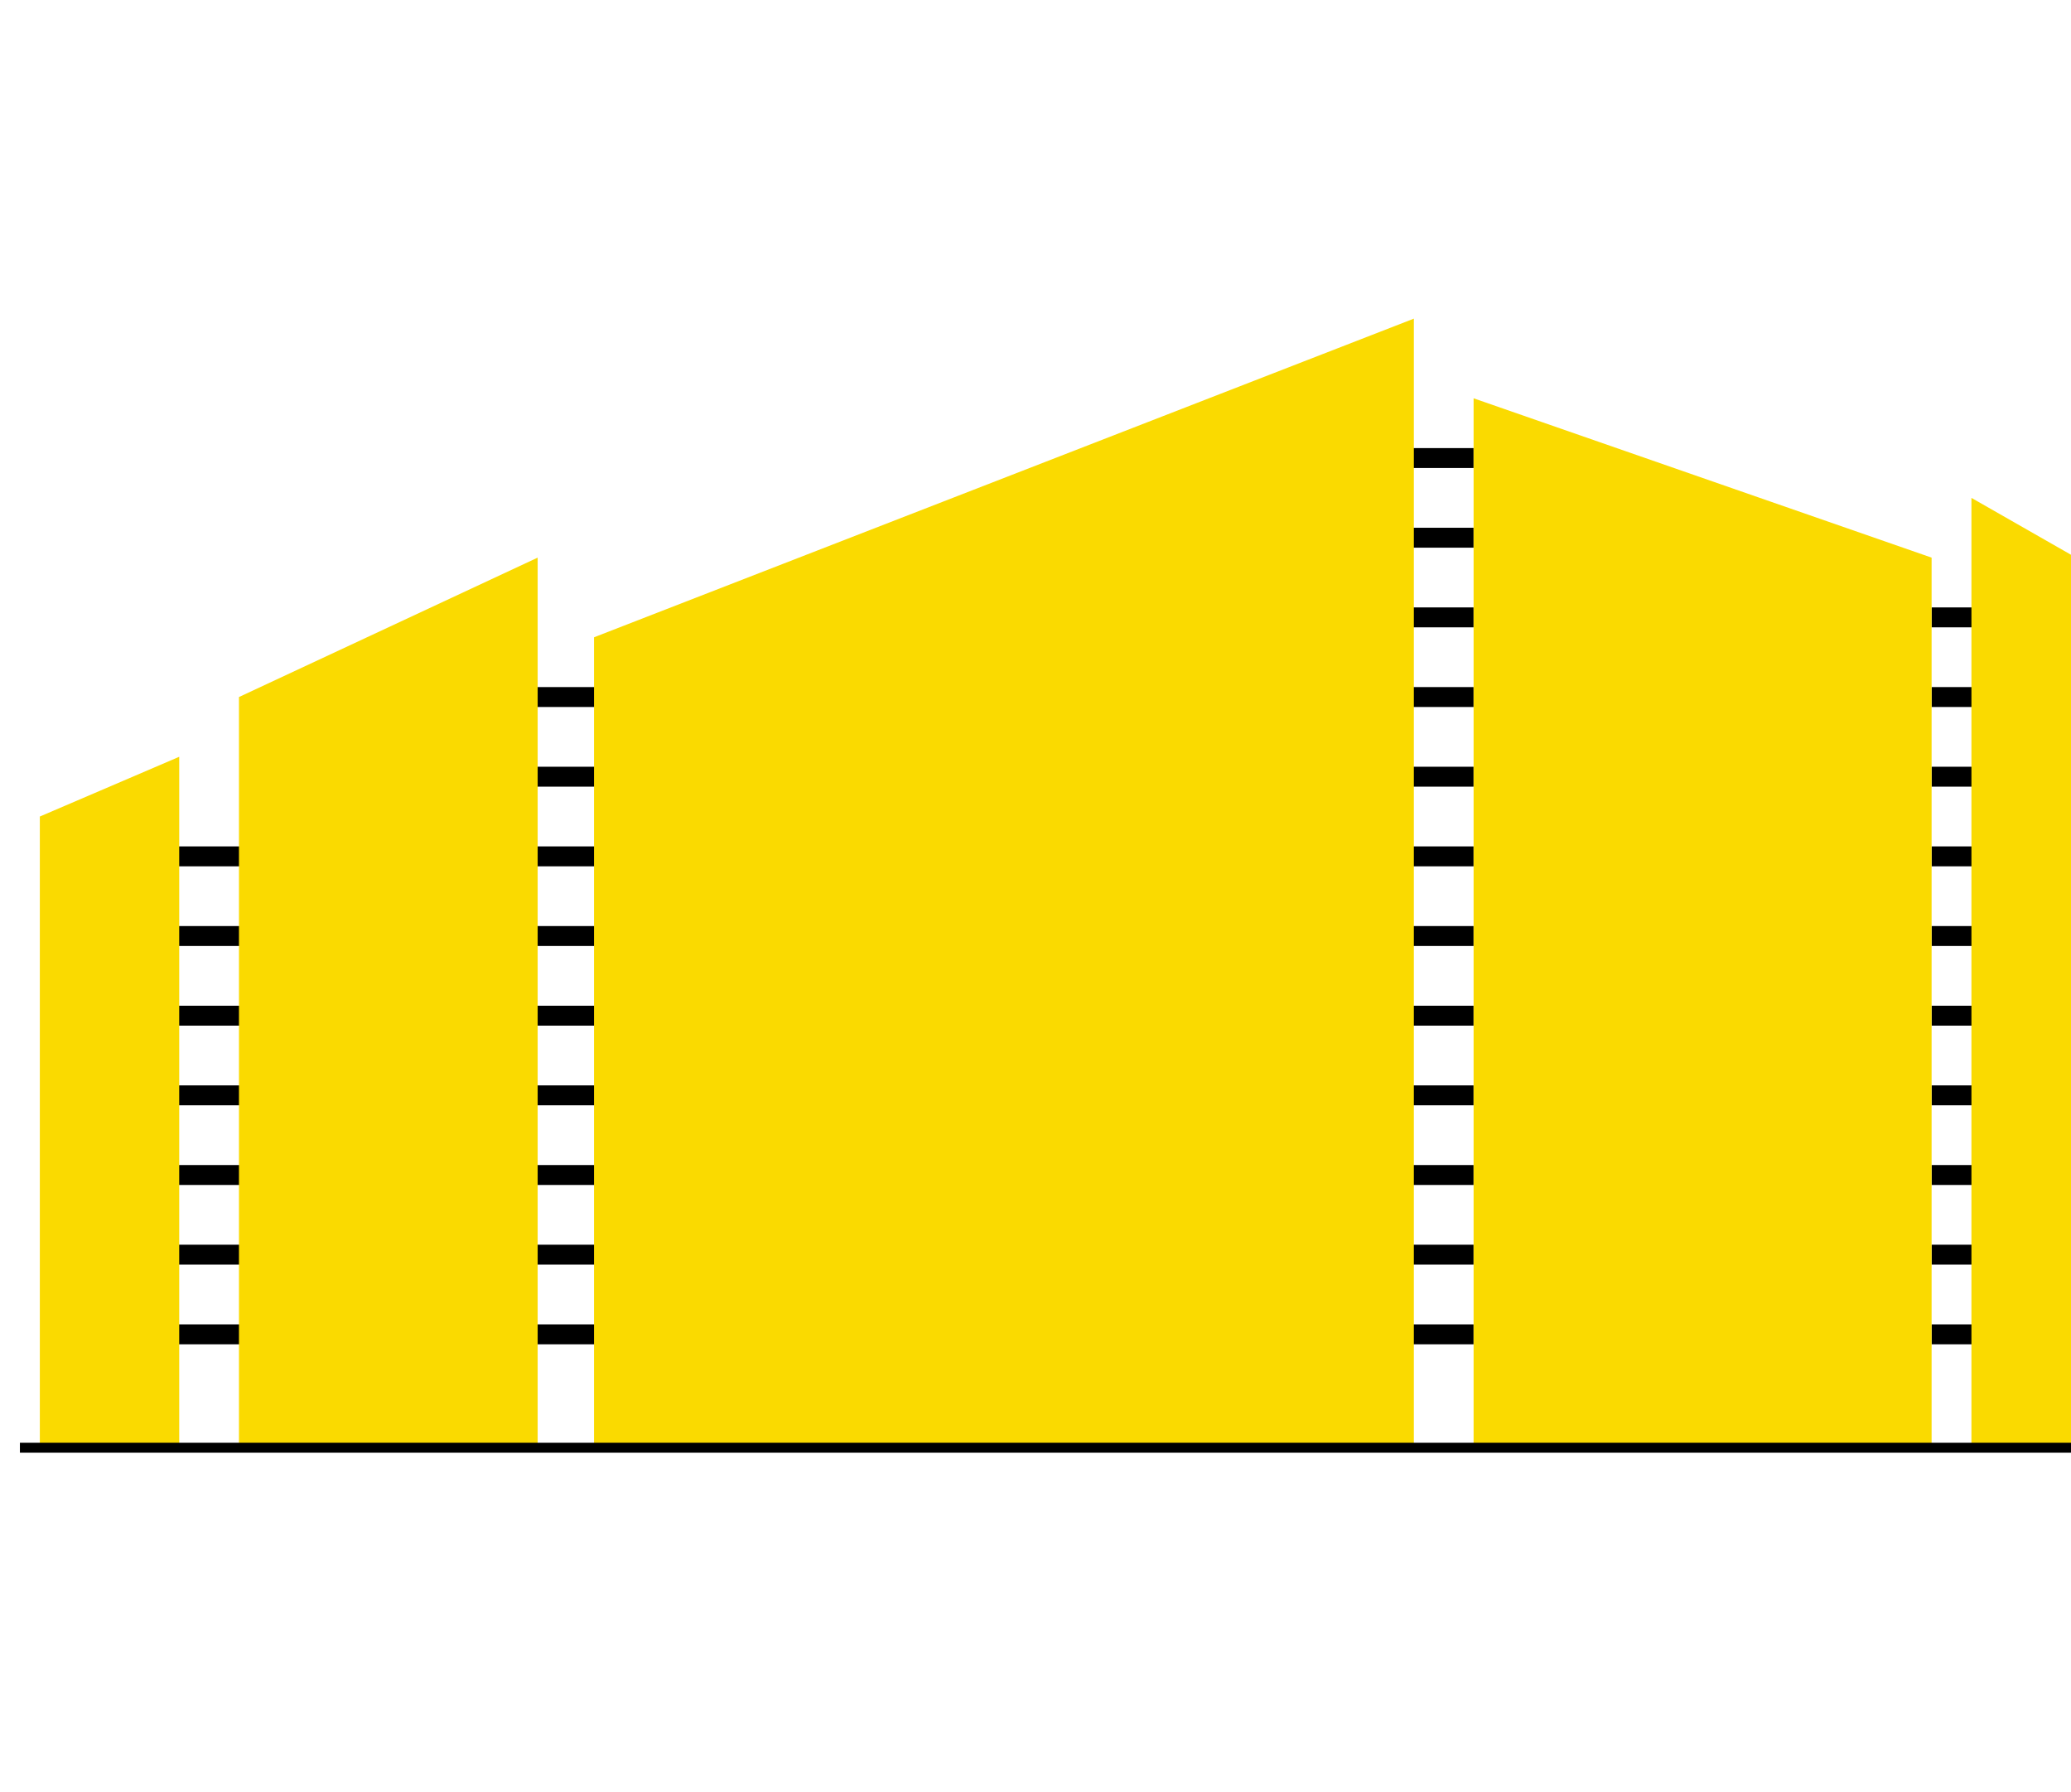 <svg width="104" height="90" viewBox="0 0 104 90" fill="none" xmlns="http://www.w3.org/2000/svg">
<g clip-path="url(#clip0_1952_6502)">
<path fill-rule="evenodd" clip-rule="evenodd" d="M70 23.5H74V22.5H70V23.5ZM74 27.5H70V26.5H74V27.5ZM70 31.5H74V30.5H70V31.5ZM30 35.5H26V34.5H30V35.5ZM74 35.5H70V34.5H74V35.5ZM74 39.5H70V38.5H74V39.5ZM26 39.5H30V38.5H26V39.5ZM74 43.5H70V42.5H74V43.5ZM26 43.5H30V42.5H26V43.5ZM13 43.5H8V42.5H13V43.5ZM70 47.5H74V46.5H70V47.5ZM30 47.5H26V46.5H30V47.5ZM8 47.5H13V46.5H8V47.5ZM74 51.5H70V50.5H74V51.5ZM26 51.5H30V50.5H26V51.5ZM13 51.5H8V50.5H13V51.5ZM70 55.5H74V54.5H70V55.5ZM30 55.5H26V54.5H30V55.5ZM8 55.5H13V54.5H8V55.5ZM74 59.5H70V58.5H74V59.5ZM26 59.5H30V58.5H26V59.5ZM13 59.5H8V58.5H13V59.5ZM70 63.5H74V62.5H70V63.5ZM30 63.5H26V62.5H30V63.5ZM8 63.5H13V62.5H8V63.5ZM74 67.5H70V66.5H74V67.5ZM26 67.5H30V66.5H26V67.5ZM13 67.5H8V66.5H13V67.5ZM100 31.5H97V30.5H100V31.5ZM100 35.5H97V34.5H100V35.5ZM97 39.5H100V38.5H97V39.5ZM100 43.5H97V42.5H100V43.5ZM97 47.5H100V46.5H97V47.5ZM100 51.5H97V50.5H100V51.5ZM97 55.5H100V54.5H97V55.5ZM100 59.5H97V58.5H100V59.5ZM97 63.5H100V62.5H97V63.5ZM100 67.5H97V66.5H100V67.5Z" fill="black"/>
<path fill-rule="evenodd" clip-rule="evenodd" d="M29.83 32V72.615L71 72.772V16L29.83 32ZM12 72.5V35L27 28V72.5H12ZM2 41V72.695H9V38L2 41ZM74 72.5V20L97 28V72.5H74ZM99 25V72.772H104V27.856L99 25Z" fill="#FADA00"/>
<path fill-rule="evenodd" clip-rule="evenodd" d="M104 72.945H1V72.445H104V72.945Z" fill="black"/>
</g>
<defs>
<clipPath id="clip0_1952_6502">
<rect width="103" height="57" fill="white" transform="translate(1 16)"/>
</clipPath>
</defs>
</svg>
